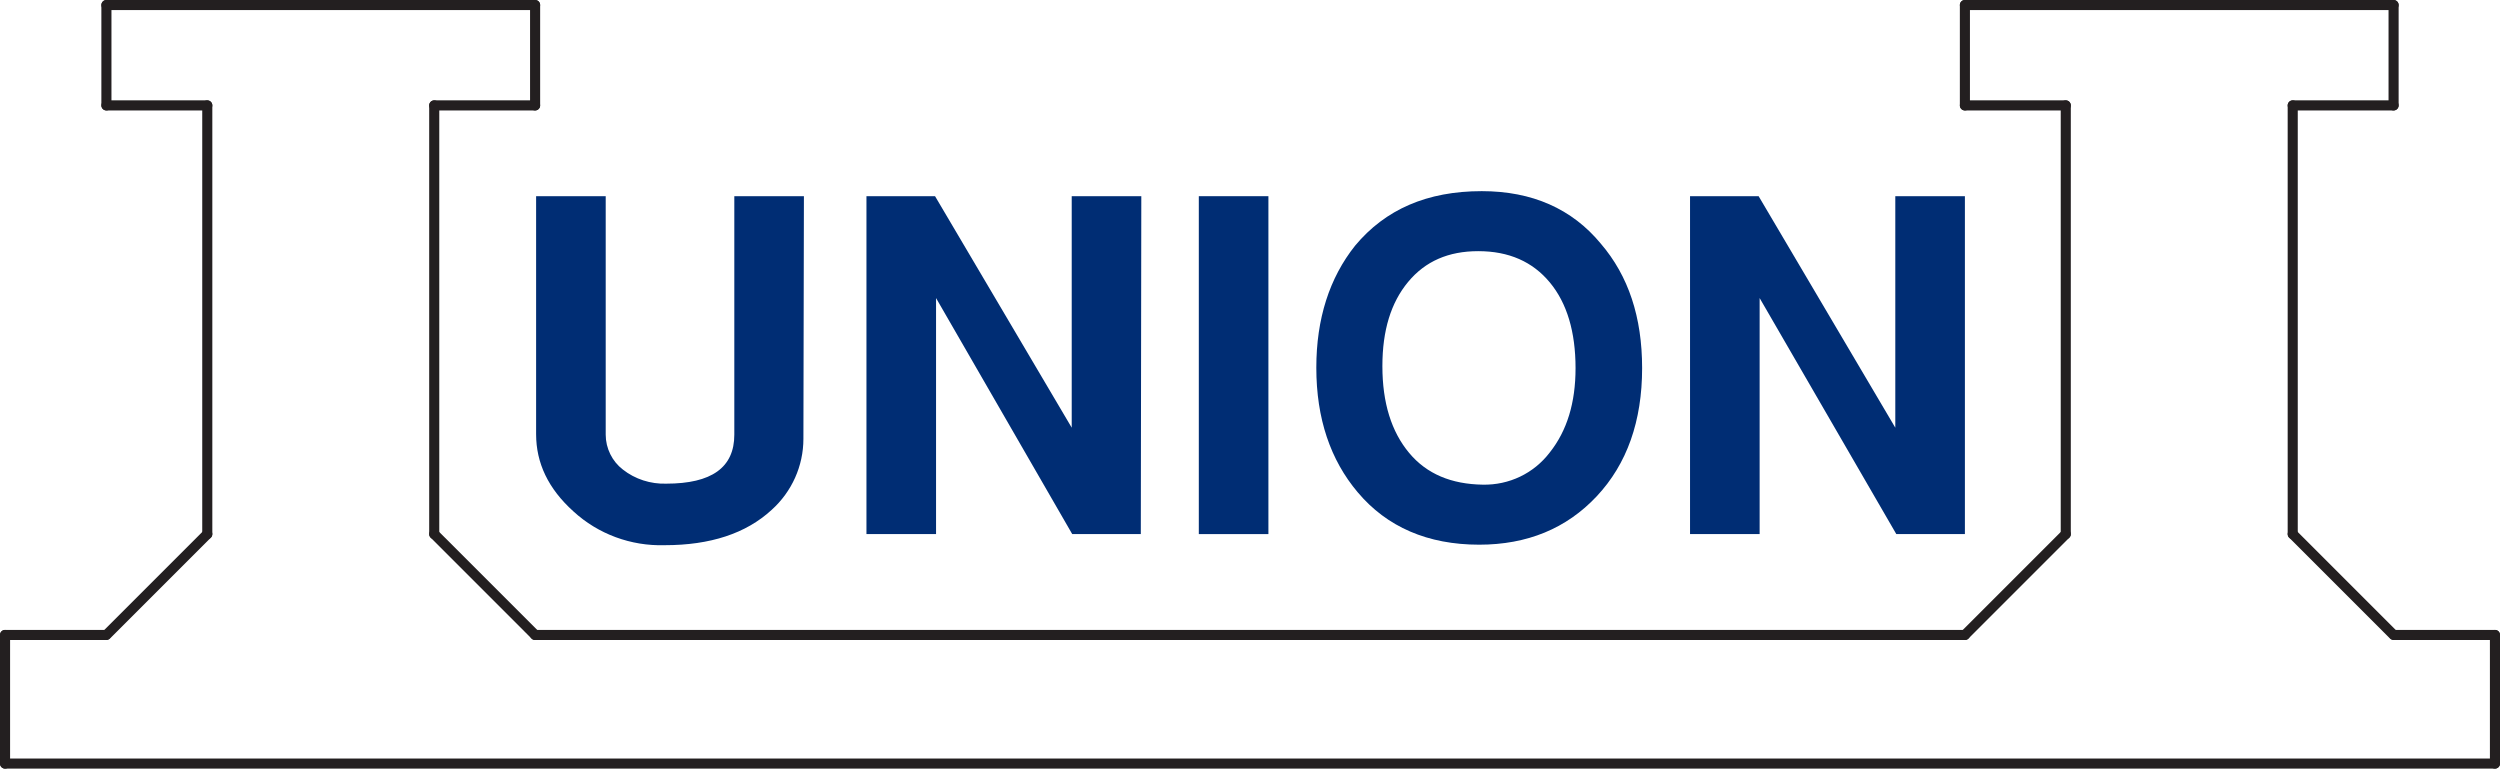 <?xml version="1.0" encoding="utf-8"?>
<!-- Generator: Adobe Illustrator 23.0.2, SVG Export Plug-In . SVG Version: 6.00 Build 0)  -->
<svg version="1.1" id="Layer_1" xmlns="http://www.w3.org/2000/svg" xmlns:xlink="http://www.w3.org/1999/xlink" x="0px" y="0px"
	 viewBox="0 0 495.7 152.4" style="enable-background:new 0 0 495.7 152.4;" xml:space="preserve">
<style type="text/css">
	.st0{fill:#002D74;}
	.st1{fill:none;stroke:#231F20;stroke-width:2;stroke-linecap:round;stroke-linejoin:round;}
</style>
<title>UNION Logo</title>
<path class="st0" d="M159.3,87c0,5.4-2.3,10.5-6.3,14.1c-5.1,4.7-12.2,7-21.2,7c-6.7,0.2-13.2-2.2-18.1-6.7c-5-4.5-7.4-9.6-7.4-15.3
	V38.9h13.8v47.3c0,2.7,1.3,5.3,3.4,6.9c2.4,1.9,5.5,2.9,8.6,2.8c9,0,13.5-3.2,13.5-9.7V38.9h13.8L159.3,87z"/>
<path class="st0" d="M226.2,105.9h-13.6l-27-46.8v46.8h-13.8v-67h13.6l27.1,45.9V38.9h13.8L226.2,105.9z"/>
<path class="st0" d="M251.5,105.9h-13.8v-67h13.8V105.9z"/>
<path class="st0" d="M325.6,73c0,10.5-3,19-9,25.4s-13.8,9.6-23.3,9.6c-10.2,0-18.3-3.5-24.1-10.4c-5.4-6.4-8.2-14.6-8.2-24.7
	c0-9.7,2.6-17.8,7.7-24.2c6-7.2,14.3-10.8,25.1-10.8c10,0,17.9,3.5,23.6,10.4C322.9,54.7,325.6,62.9,325.6,73z M312.4,73
	c0-7.2-1.7-12.9-5.1-17s-8.1-6.2-14.2-6.2c-5.9,0-10.5,2-13.9,6.1s-5.1,9.6-5.1,16.7c0,7.3,1.8,13,5.3,17.2
	c3.5,4.2,8.4,6.2,14.6,6.3c5.2,0.1,10.1-2.2,13.3-6.4C310.7,85.4,312.4,79.9,312.4,73L312.4,73z"/>
<path class="st0" d="M389.6,105.9H376l-27.1-46.8v46.8h-13.8v-67h13.6l27.1,45.9V38.9h13.8V105.9z"/>
<line class="st1" x1="106.1" y1="125.9" x2="389.6" y2="125.9"/>
<line class="st1" x1="389.6" y1="125.9" x2="409.6" y2="105.9"/>
<line class="st1" x1="409.6" y1="105.9" x2="409.6" y2="20.9"/>
<line class="st1" x1="409.6" y1="20.9" x2="389.6" y2="20.9"/>
<line class="st1" x1="389.6" y1="20.9" x2="389.6" y2="1"/>
<line class="st1" x1="389.6" y1="1" x2="474.6" y2="1"/>
<line class="st1" x1="474.6" y1="20.9" x2="474.6" y2="1"/>
<line class="st1" x1="474.6" y1="20.9" x2="454.6" y2="20.9"/>
<line class="st1" x1="454.6" y1="105.9" x2="454.6" y2="20.9"/>
<line class="st1" x1="474.6" y1="125.9" x2="454.6" y2="105.9"/>
<line class="st1" x1="494.7" y1="125.9" x2="474.7" y2="125.9"/>
<line class="st1" x1="494.7" y1="151.4" x2="494.7" y2="125.9"/>
<line class="st1" x1="106.1" y1="125.9" x2="86.1" y2="105.9"/>
<line class="st1" x1="86.1" y1="105.9" x2="86.1" y2="20.9"/>
<line class="st1" x1="86.1" y1="20.9" x2="106.1" y2="20.9"/>
<line class="st1" x1="106.1" y1="20.9" x2="106.1" y2="1"/>
<line class="st1" x1="106.1" y1="1" x2="21.1" y2="1"/>
<line class="st1" x1="21.1" y1="20.9" x2="21.1" y2="1"/>
<line class="st1" x1="21.1" y1="20.9" x2="41.1" y2="20.9"/>
<line class="st1" x1="41.1" y1="105.9" x2="41.1" y2="20.9"/>
<line class="st1" x1="21.1" y1="125.9" x2="41.1" y2="105.9"/>
<line class="st1" x1="1" y1="125.9" x2="21" y2="125.9"/>
<line class="st1" x1="1" y1="151.4" x2="1" y2="125.9"/>
<line class="st1" x1="1" y1="151.4" x2="494.7" y2="151.4"/>
</svg>
